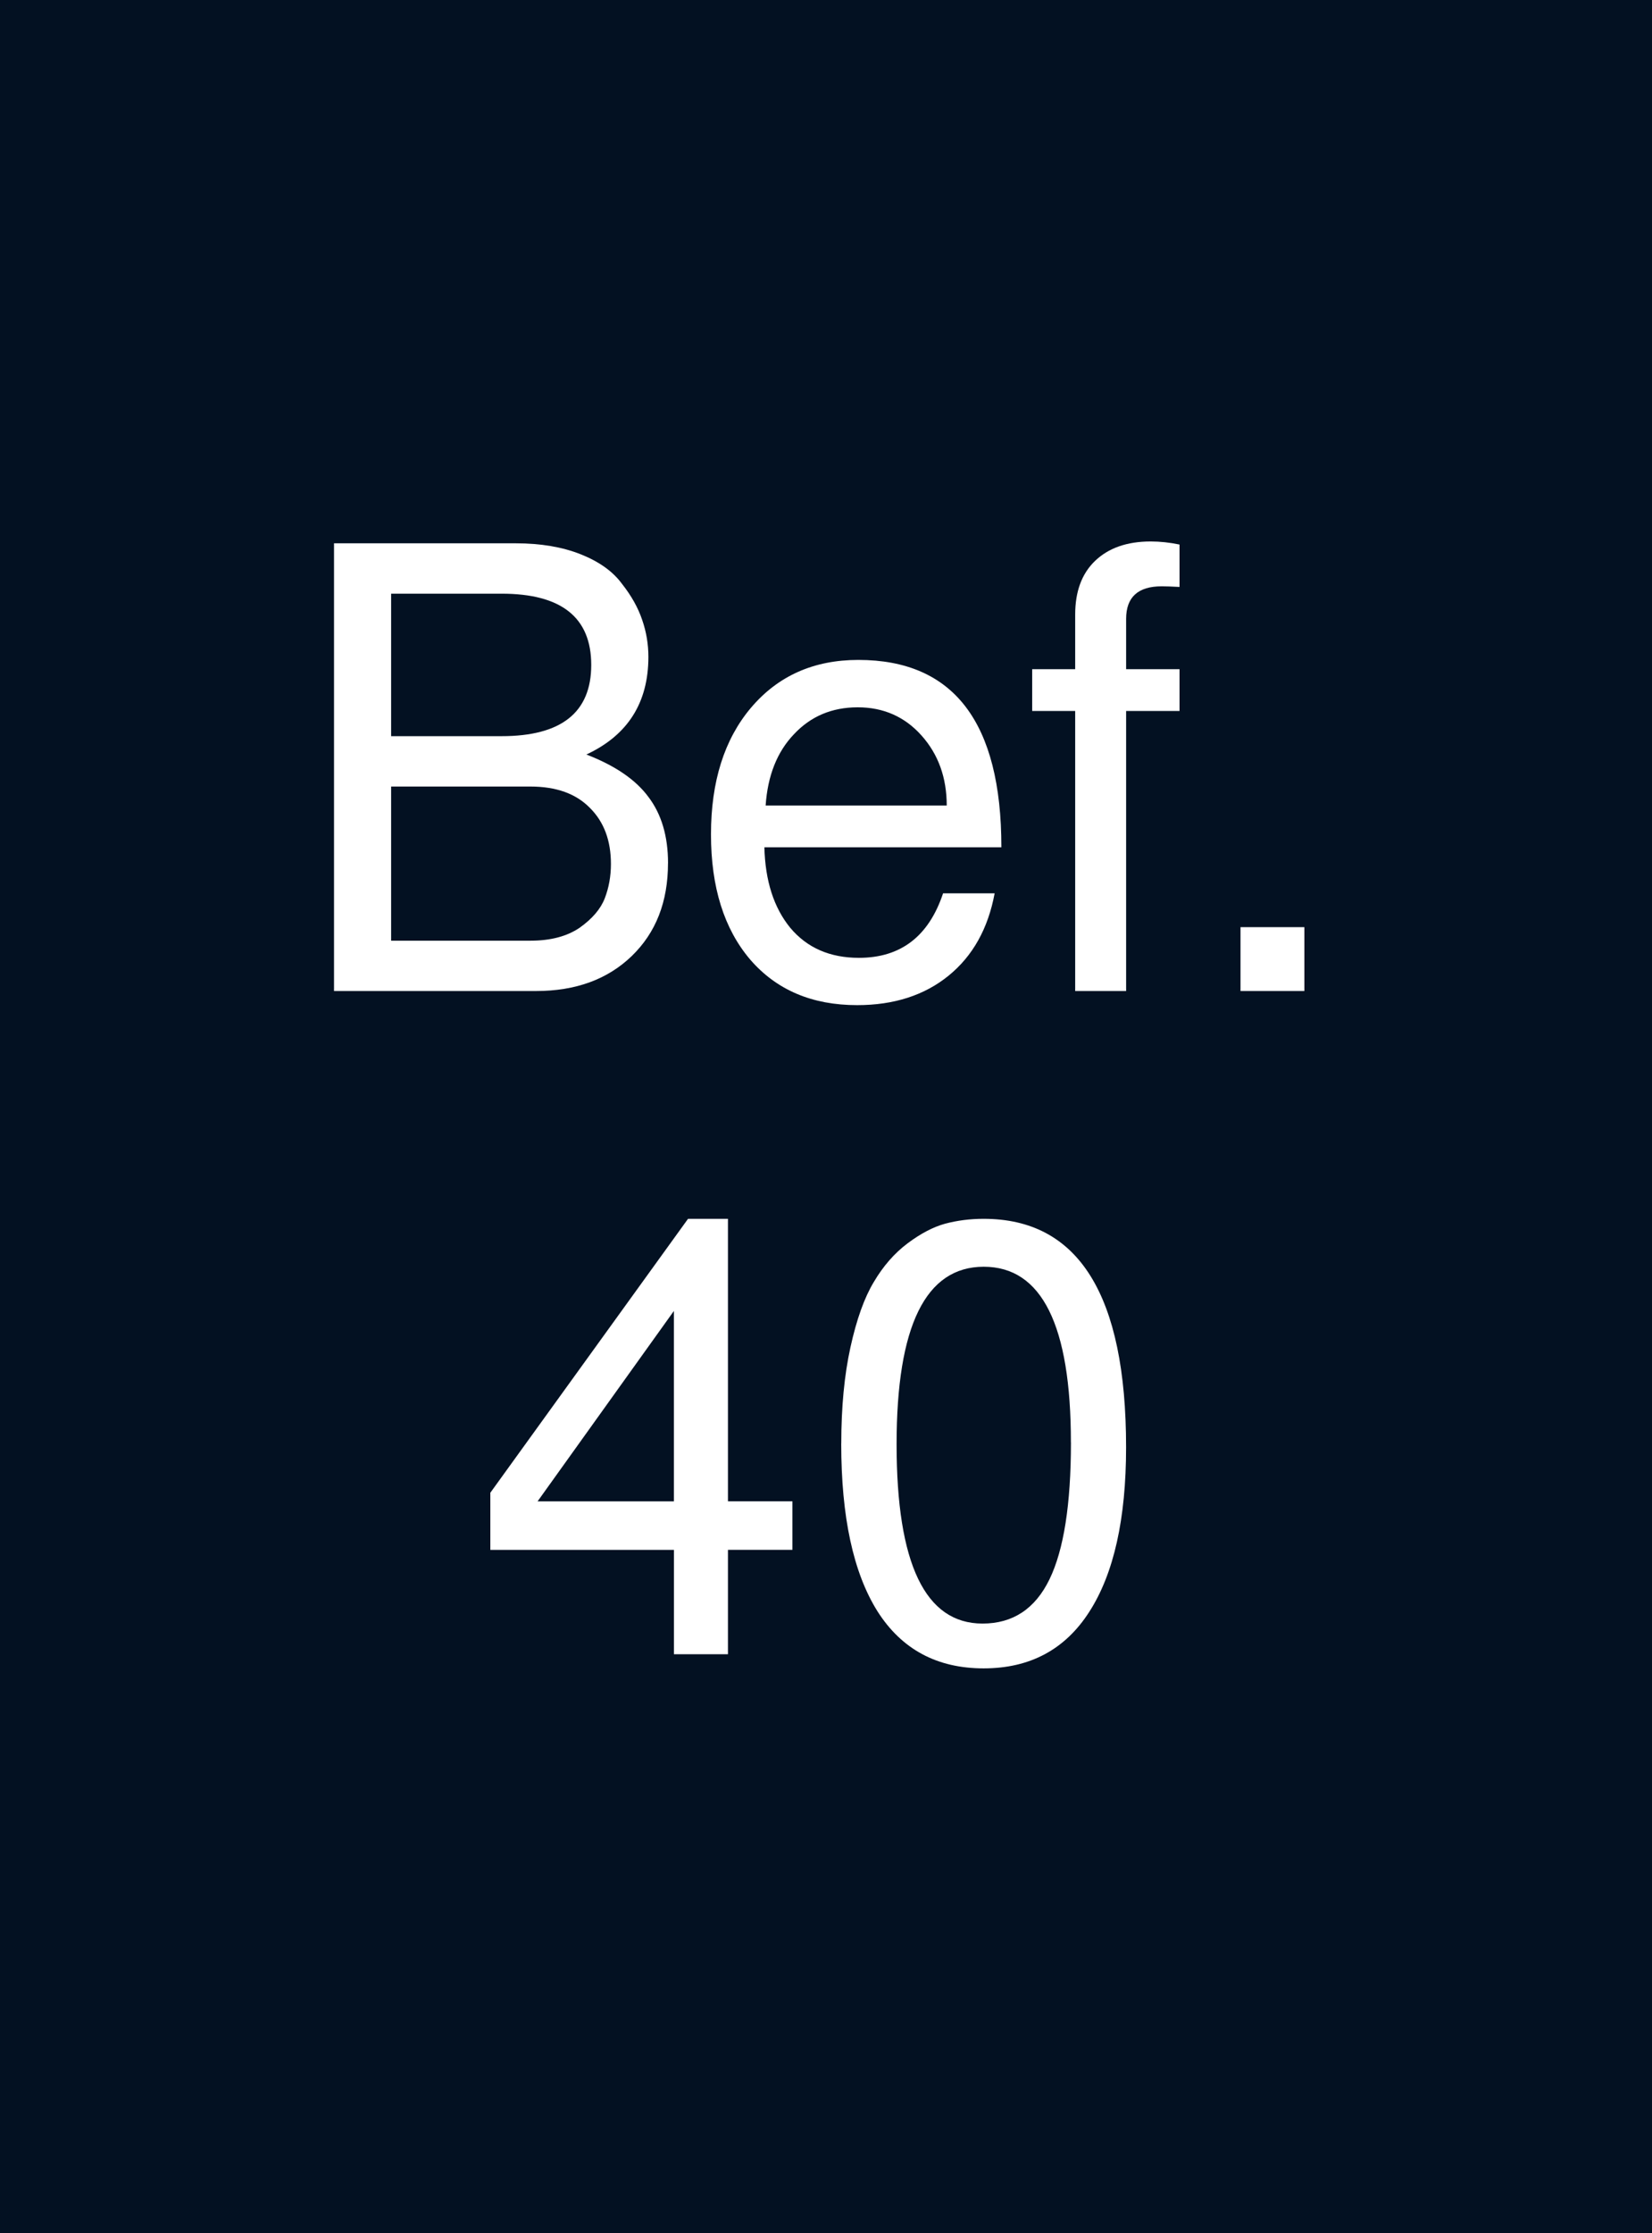 <?xml version="1.0" encoding="UTF-8" standalone="no"?>
<!-- Created with Inkscape (http://www.inkscape.org/) -->

<svg
   xmlns:dc="http://purl.org/dc/elements/1.1/"
   xmlns:cc="http://creativecommons.org/ns#"
   xmlns:rdf="http://www.w3.org/1999/02/22-rdf-syntax-ns#"
   xmlns:svg="http://www.w3.org/2000/svg"
   xmlns="http://www.w3.org/2000/svg"
   xmlns:sodipodi="http://sodipodi.sourceforge.net/DTD/sodipodi-0.dtd"
   xmlns:inkscape="http://www.inkscape.org/namespaces/inkscape"
   width="37"
   height="50"
   viewBox="0 0 37 50"
   id="svg2"
   version="1.1"
   inkscape:version="0.91 r13725"
   sodipodi:docname="LmBef40_off.svg">
  <defs
     id="defs4" />
  <sodipodi:namedview
     id="base"
     pagecolor="#ffffff"
     bordercolor="#666666"
     borderopacity="1.0"
     inkscape:pageopacity="0"
     inkscape:pageshadow="2"
     inkscape:zoom="16"
     inkscape:cx="-3.927386"
     inkscape:cy="23.832969"
     inkscape:document-units="px"
     inkscape:current-layer="text4180"
     showgrid="false"
     inkscape:window-width="1920"
     inkscape:window-height="1029"
     inkscape:window-x="0"
     inkscape:window-y="0"
     inkscape:window-maximized="1"
     units="px" />
  <g
     inkscape:label="Ebene 1"
     inkscape:groupmode="layer"
     id="layer1"
     transform="translate(0,-1002.362)">
    <rect
       style="opacity:1;fill:#031122;fill-opacity:1;fill-rule:nonzero;stroke:none;stroke-width:0;stroke-miterlimit:4;stroke-dasharray:none;stroke-opacity:1"
       id="rect4188"
       width="37"
       height="50"
       x="0"
       y="1002.362" />
    <g
       style="font-style:normal;font-weight:normal;font-size:40px;line-height:108%;font-family:sans-serif;letter-spacing:0px;word-spacing:0px;fill:#ffffff;fill-opacity:1;stroke:none;stroke-width:1px;stroke-linecap:butt;stroke-linejoin:miter;stroke-opacity:1"
       id="text4180">
      <path
         d="m 14.961,1021.69 q 0,1.292 -0.811,2.076 -0.811,0.784 -2.145,0.784 l -4.524,0 0,-10.024 4.07,0 q 0.839,0 1.458,0.247 0.619,0.247 0.921,0.66 0.316,0.399 0.454,0.811 0.138,0.399 0.138,0.825 0,1.54 -1.389,2.186 0.963,0.371 1.389,0.949 0.44,0.578 0.44,1.485 z m -3.726,-2.846 q 2.007,0 2.007,-1.595 0,-1.595 -2.007,-1.595 l -2.475,0 0,3.19 2.475,0 z m 0.646,4.579 q 0.674,0 1.1,-0.289 0.426,-0.302 0.564,-0.66 0.138,-0.357 0.138,-0.77 0,-0.784 -0.468,-1.251 -0.468,-0.481 -1.334,-0.481 l -3.121,0 0,3.451 3.121,0 z"
         style="font-style:normal;font-variant:normal;font-weight:normal;font-stretch:normal;font-size:13.75px;line-height:108%;font-family:FreeSans;-inkscape-font-specification:FreeSans;text-align:center;text-anchor:middle;fill:#ffffff;fill-opacity:1"
         id="path6353" />
      <path
         d="m 22.428,1021.332 -5.308,0 q 0.028,1.127 0.578,1.801 0.564,0.674 1.54,0.674 1.403,0 1.884,-1.444 l 1.155,0 q -0.22,1.183 -1.031,1.843 -0.811,0.66 -2.049,0.66 -1.512,0 -2.393,-1.018 -0.88,-1.031 -0.88,-2.805 0,-1.774 0.894,-2.833 0.907,-1.073 2.406,-1.073 3.204,0 3.204,4.194 z m -5.28,-0.935 4.056,0 q 0,-0.935 -0.564,-1.567 -0.564,-0.632 -1.43,-0.632 -0.866,0 -1.43,0.605 -0.564,0.591 -0.632,1.595 z"
         style="font-style:normal;font-variant:normal;font-weight:normal;font-stretch:normal;font-size:13.75px;line-height:108%;font-family:FreeSans;-inkscape-font-specification:FreeSans;text-align:center;text-anchor:middle;fill:#ffffff;fill-opacity:1"
         id="path6355" />
      <path
         d="m 26.418,1017.345 0,0.935 -1.196,0 0,6.27 -1.141,0 0,-6.27 -0.963,0 0,-0.935 0.963,0 0,-1.224 q 0,-0.77 0.44,-1.196 0.454,-0.44 1.251,-0.44 0.316,0 0.646,0.069 l 0,0.949 q -0.261,-0.014 -0.399,-0.014 -0.797,0 -0.797,0.729 l 0,1.127 1.196,0 z"
         style="font-style:normal;font-variant:normal;font-weight:normal;font-stretch:normal;font-size:13.75px;line-height:108%;font-family:FreeSans;-inkscape-font-specification:FreeSans;text-align:center;text-anchor:middle;fill:#ffffff;fill-opacity:1"
         id="path6357" />
      <path
         d="m 29.214,1023.12 0,1.43 -1.43,0 0,-1.43 1.43,0 z"
         style="font-style:normal;font-variant:normal;font-weight:normal;font-stretch:normal;font-size:13.75px;line-height:108%;font-family:FreeSans;-inkscape-font-specification:FreeSans;text-align:center;text-anchor:middle;fill:#ffffff;fill-opacity:1"
         id="path6359" />
      <path
         d="m 15.093,1037.062 -4.111,0 0,-1.279 4.428,-6.133 0.894,0 0,6.325 1.444,0 0,1.086 -1.444,0 0,2.337 -1.21,0 0,-2.337 z m 0,-1.086 0,-4.263 -3.053,4.263 3.053,0 z"
         style="font-style:normal;font-variant:normal;font-weight:normal;font-stretch:normal;font-size:13.75px;line-height:108%;font-family:FreeSans;-inkscape-font-specification:FreeSans;text-align:center;text-anchor:middle;fill:#ffffff;fill-opacity:1"
         id="path6361" />
      <path
         d="m 18.842,1034.683 q 0,-1.224 0.206,-2.159 0.206,-0.935 0.522,-1.458 0.316,-0.536 0.756,-0.866 0.44,-0.33 0.839,-0.44 0.412,-0.11 0.866,-0.11 3.19,0 3.19,5.115 0,2.406 -0.825,3.685 -0.811,1.265 -2.365,1.265 -1.567,0 -2.379,-1.279 -0.811,-1.292 -0.811,-3.754 z m 5.143,-0.027 q 0,-3.933 -1.952,-3.933 -1.952,0 -1.952,3.974 0,4.015 1.925,4.015 1.018,0 1.499,-0.99 0.481,-0.99 0.481,-3.066 z"
         style="font-style:normal;font-variant:normal;font-weight:normal;font-stretch:normal;font-size:13.75px;line-height:108%;font-family:FreeSans;-inkscape-font-specification:FreeSans;text-align:center;text-anchor:middle;fill:#ffffff;fill-opacity:1"
         id="path6363" />
    </g>
  </g>
</svg>
